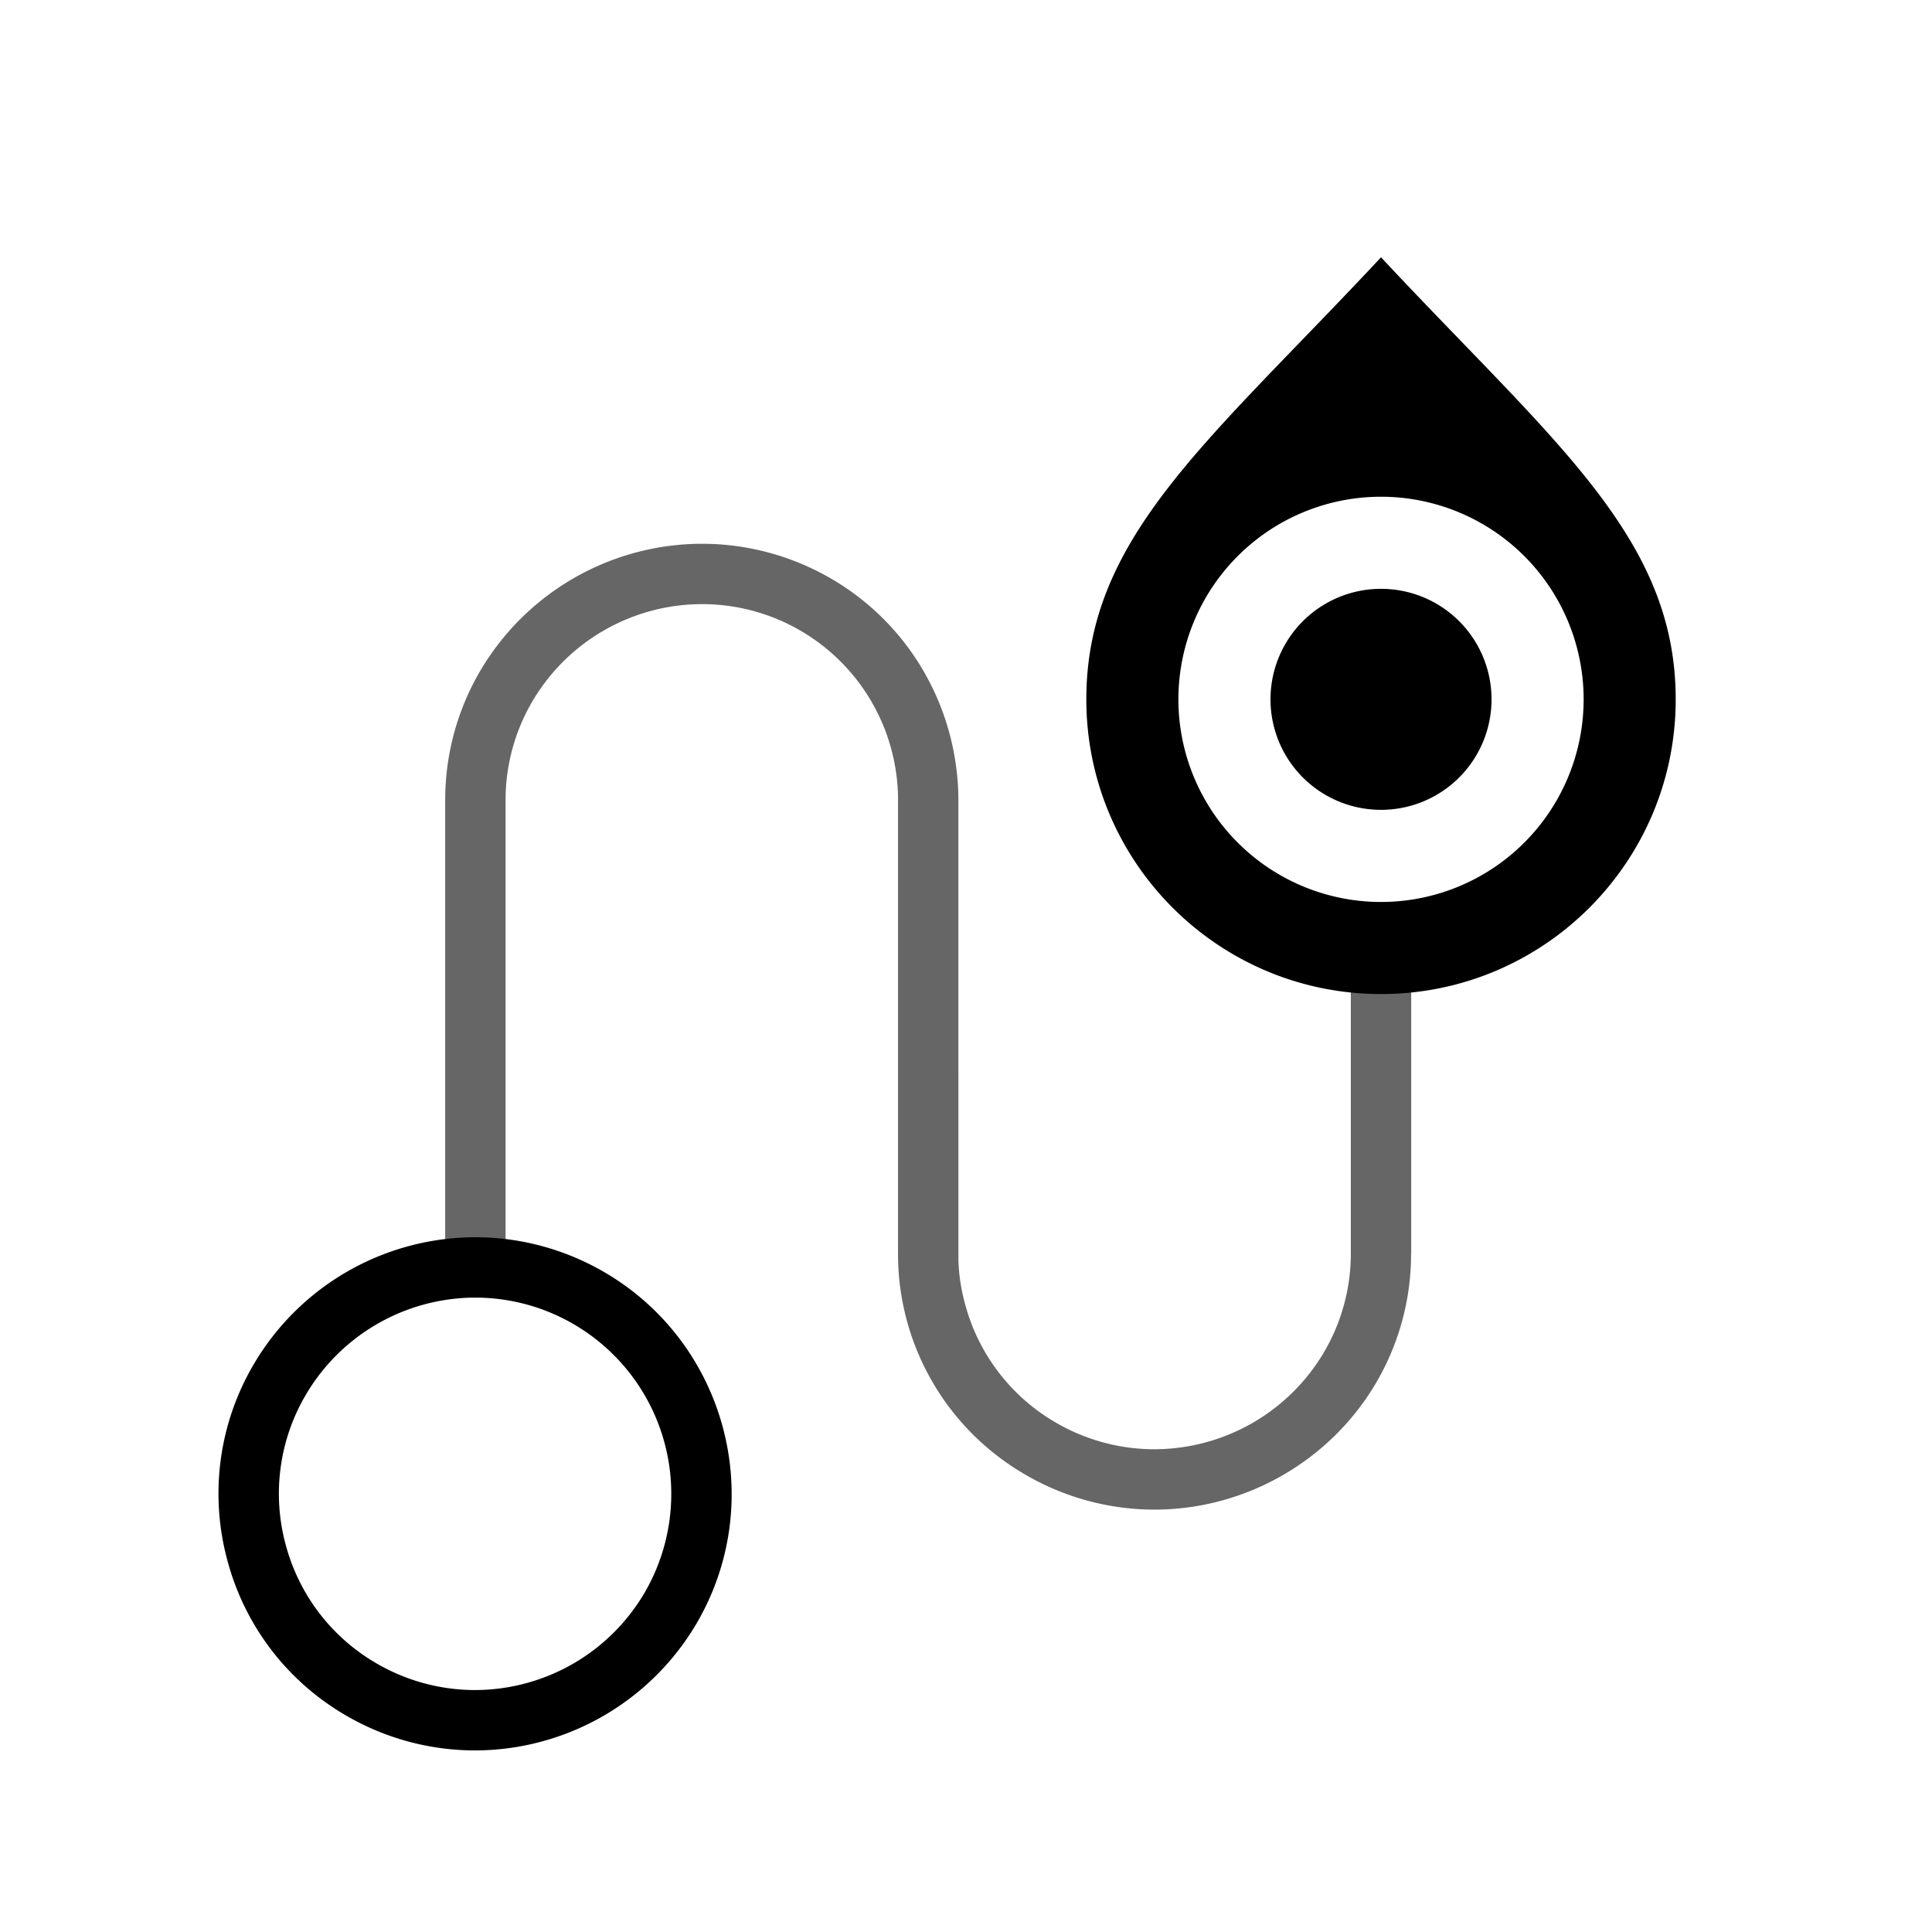 <svg width="64" height="64" xmlns="http://www.w3.org/2000/svg"><path style="opacity:.6;fill:#000;fill-opacity:1;stroke:none;stroke-width:0;stroke-linecap:butt;stroke-linejoin:miter;stroke-miterlimit:4;stroke-dasharray:none;stroke-opacity:1;paint-order:stroke markers fill" d="M62.24 1014.37c3.032 0 5.86-1.63 7.375-4.252a8.425 8.425 0 0 0 1.129-4.248h.004v-9.644l-1 1.064-1-1.064v9.644a6.447 6.447 0 0 1-.867 3.248 6.534 6.534 0 0 1-5.641 3.252c-1.135 0-2.254-.3-3.242-.87a6.457 6.457 0 0 1-3.031-3.948 6.318 6.318 0 0 1-.218-1.401l-.001-15.28c-.006-2.933-1.522-5.787-4.242-7.356a8.512 8.512 0 0 0-4.246-1.14 8.538 8.538 0 0 0-7.375 4.25 8.44 8.44 0 0 0-1.137 4.245v14.545c.33-.026.663-.045 1-.045.335 0 .669.017 1 .043V990.87a6.457 6.457 0 0 1 .871-3.246 6.53 6.53 0 0 1 5.64-3.25 6.495 6.495 0 0 1 6.49 6.496h-.001v15a8.44 8.44 0 0 0 4.25 7.36 8.492 8.492 0 0 0 4.242 1.14z" transform="translate(-24 -964.362)"/><path style="color:#000;fill:#000;stroke-width:0;stroke-linecap:square;-inkscape-stroke:none" d="M73.409 987.529a3.66 3.66 0 0 1-3.661 3.66 3.66 3.66 0 0 1-3.661-3.66 3.66 3.66 0 0 1 3.66-3.661 3.66 3.66 0 0 1 3.662 3.66z" transform="translate(-24 -964.362)"/><path style="color:#000;fill:#fff;fill-opacity:0;stroke-linecap:square;-inkscape-stroke:none" d="M73.409 987.529a3.66 3.66 0 1 1-7.322 0 3.66 3.66 0 0 1 7.322 0z" fill="none" transform="translate(-24 -964.362)"/><path style="color:#000;fill:#000;stroke-width:0;stroke-linecap:square;-inkscape-stroke:none" d="M69.748 972.885c-5.695 6.102-9.762 9.252-9.762 14.644 0 5.391 4.37 9.762 9.762 9.762 5.391 0 9.762-4.37 9.762-9.762s-4.067-8.542-9.762-14.644zm0 7.932a6.712 6.712 0 1 1 0 13.424 6.712 6.712 0 0 1 0-13.424z" transform="translate(-24 -964.362)"/><path style="color:#000;fill:#fff;fill-opacity:0;stroke-linecap:square;-inkscape-stroke:none" d="M69.748 972.885c-5.695 6.102-9.762 9.252-9.762 14.644 0 5.391 4.37 9.762 9.762 9.762 5.391 0 9.762-4.37 9.762-9.762s-4.067-8.542-9.762-14.644zm0 7.932a6.712 6.712 0 1 1 0 13.424 6.712 6.712 0 0 1 0-13.424z" fill="none" transform="translate(-24 -964.362)"/><path d="M39.748 1005.347c1.483 0 2.95.394 4.242 1.14 4.058 2.343 5.453 7.551 3.11 11.61a8.528 8.528 0 0 1-7.366 4.25 8.492 8.492 0 0 1-4.242-1.14 8.435 8.435 0 0 1-3.961-5.16 8.442 8.442 0 0 1 .85-6.45 8.527 8.527 0 0 1 7.367-4.25zm-.014 15a6.523 6.523 0 0 0 5.634-3.25 6.505 6.505 0 0 0-2.378-8.878 6.488 6.488 0 0 0-3.242-.872 6.522 6.522 0 0 0-5.635 3.25 6.455 6.455 0 0 0-.65 4.932 6.454 6.454 0 0 0 3.029 3.946 6.483 6.483 0 0 0 3.242.872z" style="opacity:1;fill:#000" transform="translate(-24 -964.362)"/></svg>